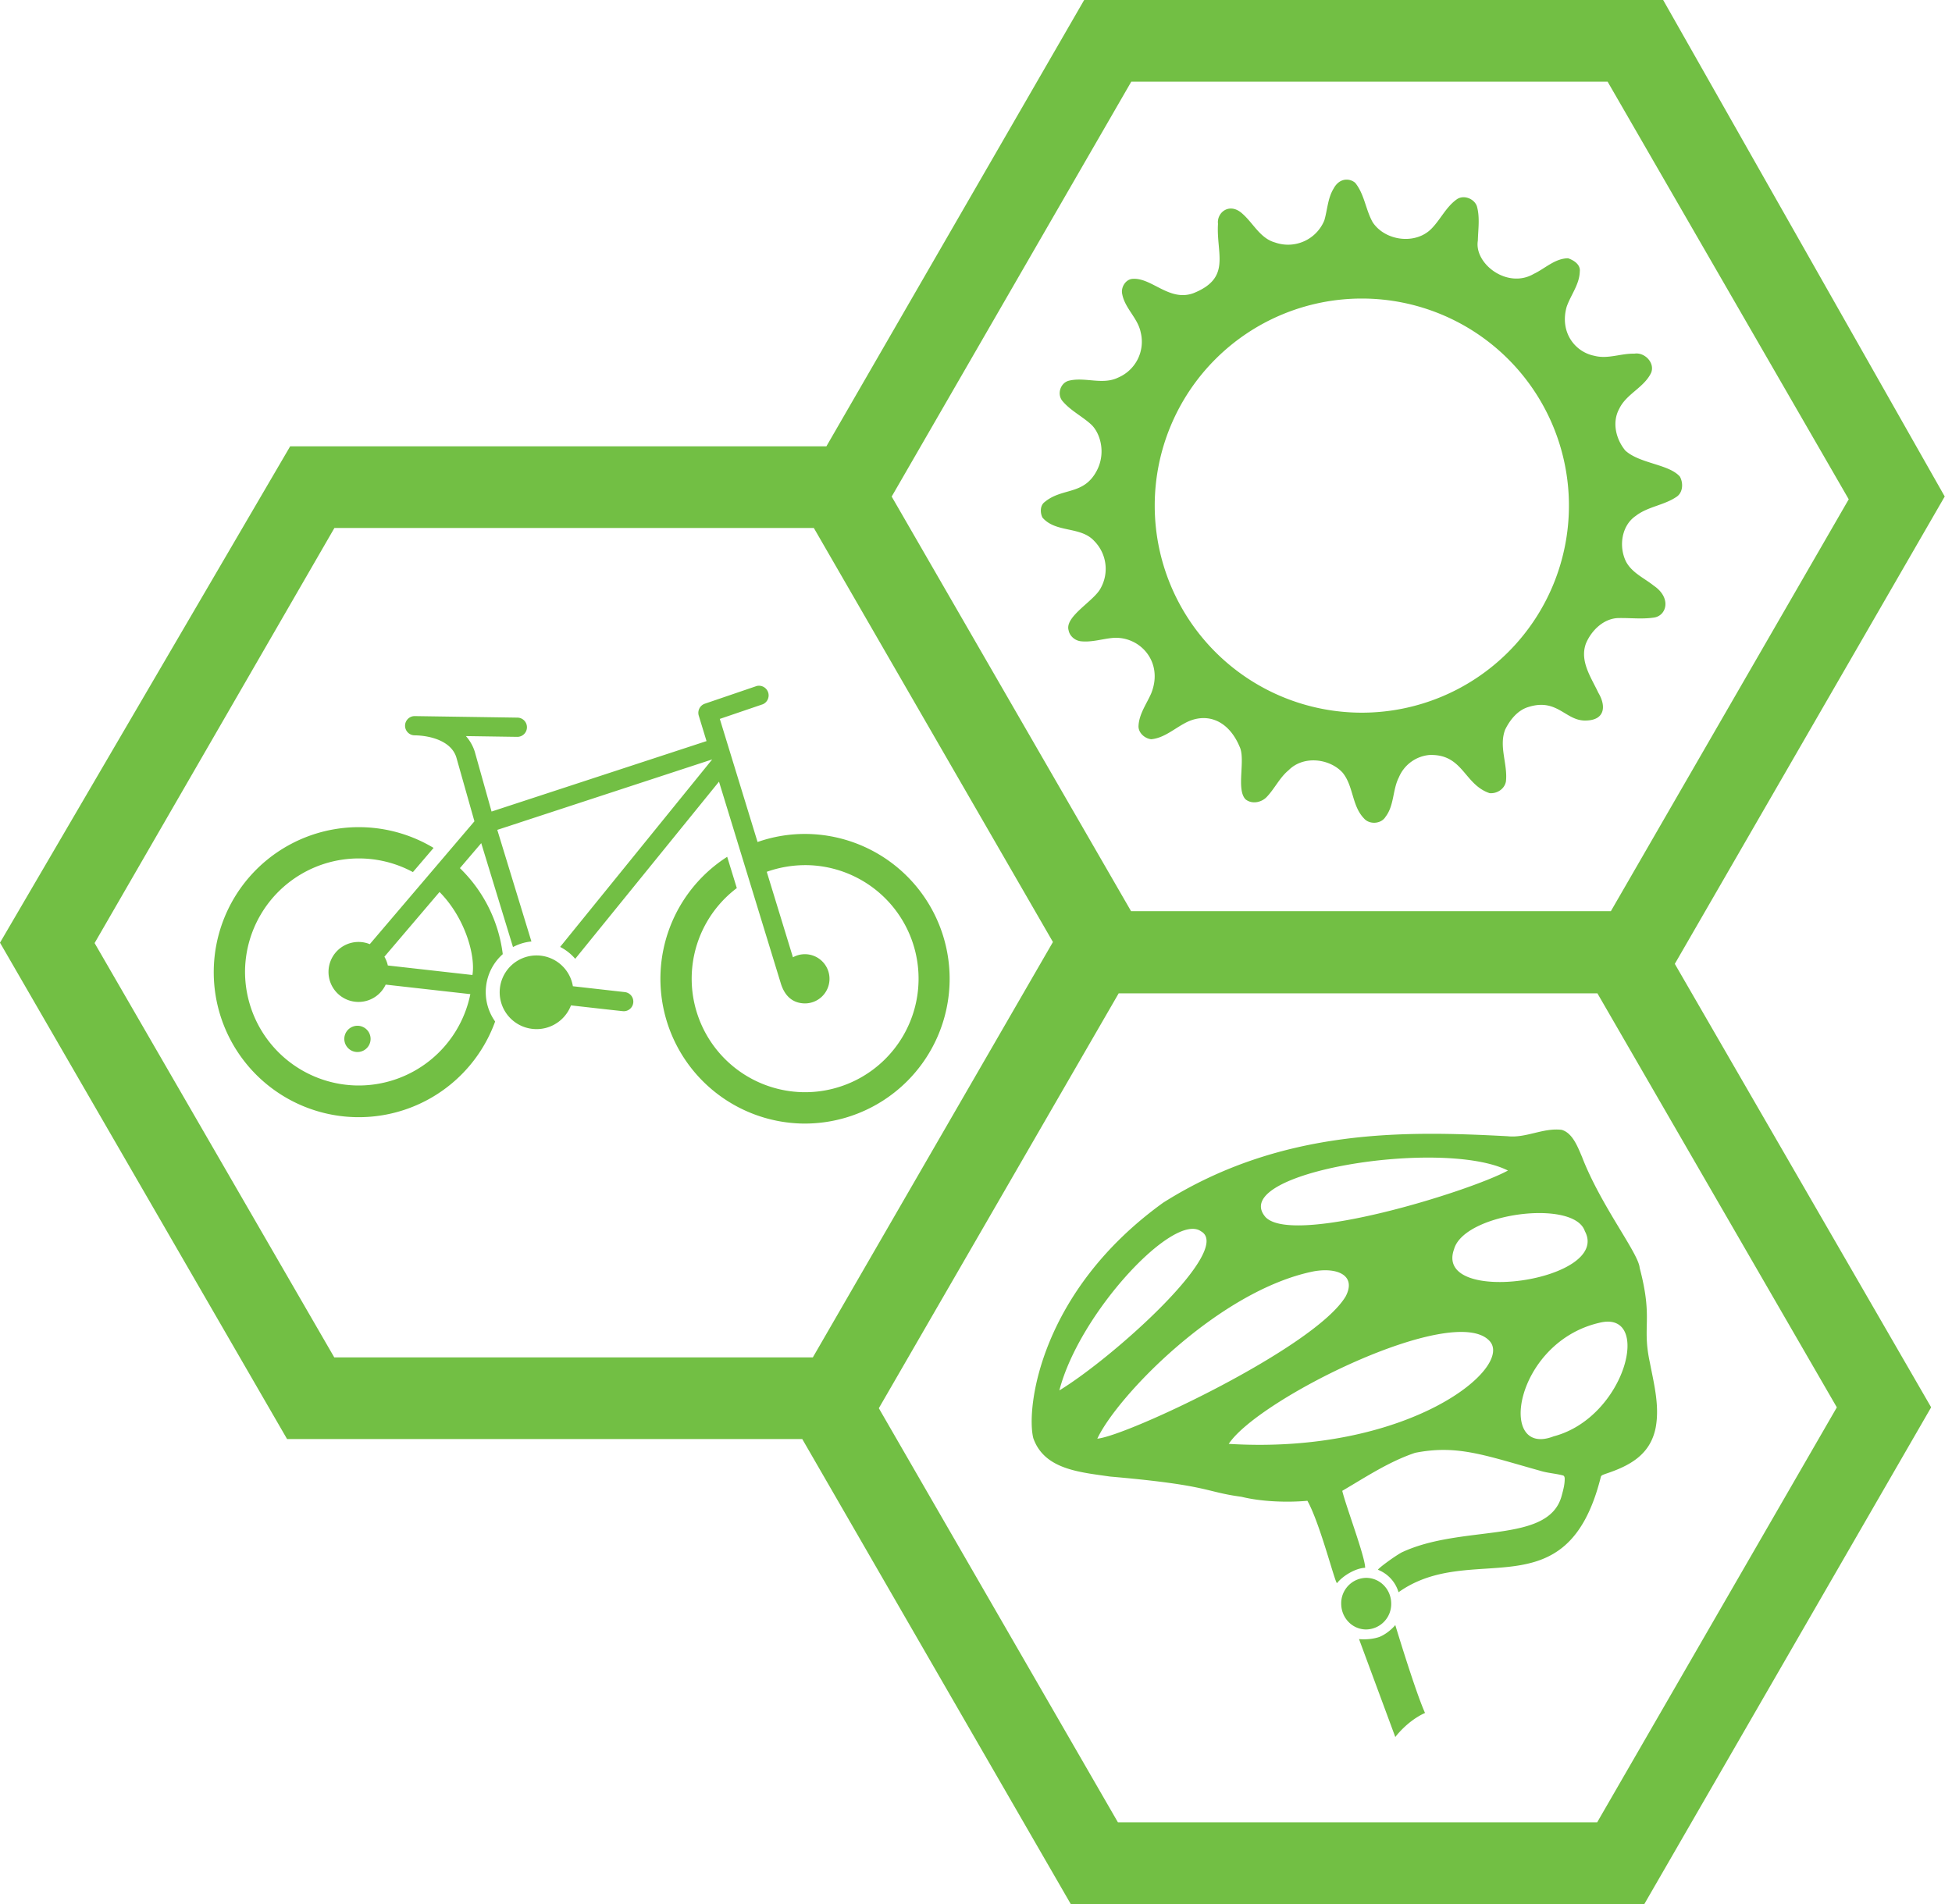 <svg width="41" height="40" fill="none" xmlns="http://www.w3.org/2000/svg"><path d="M40.847 10.43L34.933 0H22.772l-5.414 9.376H6.095L0 19.804l6.03 10.428h10.821L22.49 40h12.048l6.024-10.435-5.384-9.316 5.67-9.82zM23.762 1.715h10.004l5.065 8.774-4.996 8.653H23.757l-5.028-8.71 5.033-8.717zM1.987 19.812l5.037-8.72h10.07l5.022 8.698-5.043 8.726H7.021l-5.034-8.704zm31.56 18.472H23.481l-5.022-8.7 5.038-8.716h10.055l5.029 8.698-5.034 8.718zM7.784 21.831a.276.276 0 10-.552-.011.276.276 0 00.552.01zm12.162-1.222a3.044 3.044 0 00-2.991-3.089 3.01 3.01 0 00-1.043.169l-.793-2.586.904-.308a.203.203 0 00-.13-.383l-1.09.372a.203.203 0 00-.126.251l.163.534-4.515 1.48-.353-1.258a.9.9 0 00-.186-.327l1.077.016a.202.202 0 00.006-.404l-2.156-.032a.202.202 0 10-.006.404c.356.005.775.13.878.463l.38 1.343-2.198 2.581a.63.63 0 10.334.85l1.778.2a2.394 2.394 0 01-2.38 1.919 2.391 2.391 0 01-2.352-2.423 2.391 2.391 0 013.526-2.06l.434-.508a3.047 3.047 0 00-4.617 2.56 3.046 3.046 0 005.91 1.087 1.067 1.067 0 01.16-1.415 3.036 3.036 0 00-.9-1.807l.448-.525.667 2.183c.118-.063.249-.104.387-.117l-.717-2.345 4.514-1.48-3.194 3.939c.122.062.23.148.317.25l3.02-3.722 1.301 4.247c.084.264.252.407.499.412a.517.517 0 10-.247-.969l-.55-1.796c.262-.093.546-.143.84-.14a2.385 2.385 0 01-.073 4.77 2.385 2.385 0 01-1.396-4.288L15.274 18a3.042 3.042 0 001.588 5.604 3.044 3.044 0 003.084-2.995zm-10.023-.126l-1.777-.2a.645.645 0 00-.072-.184l1.158-1.36c.538.543.759 1.338.691 1.744zm3.2.359l-1.09-.123a.774.774 0 10-.04.402c.023.003 1.081.123 1.105.123a.201.201 0 00.203-.179.201.201 0 00-.178-.223zm20.11 3.471c-.09-.205-.196-.509-.431-.577-.39-.048-.749.178-1.138.134-2.095-.11-4.727-.187-7.232 1.396-2.584 1.862-2.884 4.312-2.729 4.945.23.66.972.716 1.614.809 2.115.184 1.971.32 2.76.425.416.103.958.123 1.384.084.276.494.6 1.81.625 1.726.127-.156.387-.31.588-.319-.002-.236-.404-1.293-.481-1.616.496-.291.983-.615 1.531-.799.884-.174 1.457.051 2.622.376.157.05.324.057.484.1.025.006.034.037.035.061.003.123-.03.242-.062.36-.27 1.034-2.085.593-3.365 1.197-.173.097-.495.338-.495.363a.73.73 0 01.432.472c1.552-1.105 3.528.447 4.248-2.418.007-.043.056-.05.09-.066.517-.17.95-.402 1.063-.974.085-.46-.036-.919-.122-1.367-.17-.783.073-.897-.214-1.988-.023-.309-.806-1.29-1.208-2.324zm-1.56.278c-.818.444-4.502 1.583-5.09.98-.821-.939 3.718-1.67 5.09-.98zm-6.448 1.276c.692.382-1.848 2.658-2.974 3.343.42-1.627 2.405-3.751 2.974-3.343zm-2.177 4.357c.423-.902 2.56-3.117 4.548-3.516.497-.088.9.087.668.528-.64 1.071-4.584 2.927-5.216 2.988zm2.76.11c.619-.944 4.71-2.97 5.473-2.169.543.556-1.694 2.4-5.473 2.168zm4.733-4.09c.211-.762 2.52-1.059 2.747-.381.568 1.05-3.183 1.586-2.747.381zm2.092 3.931c-1.196.463-.824-1.976.962-2.386 1.121-.278.555 1.988-.962 2.386zm-3.412 3.515c0-.3-.235-.542-.526-.542a.533.533 0 00-.524.542c0 .3.234.542.524.542a.534.534 0 00.526-.542zm-.245.698c-.208.073-.431.046-.431.046l.762 2.058s.244-.334.624-.506c-.21-.472-.624-1.846-.624-1.846s-.131.164-.331.248zm-4.794-19.826c-.096.222-.253.43-.268.68-.012.147.127.273.266.288.258-.024.463-.204.682-.324.442-.256.928-.107 1.175.481.13.27-.078.895.124 1.105.13.106.324.07.438-.042.172-.176.276-.412.468-.57.314-.317.865-.243 1.133.052.23.28.193.696.448.96.115.136.363.12.454-.033.184-.238.146-.566.28-.828a.77.77 0 01.64-.47c.712-.026.725.62 1.266.802.155.014.316-.088.343-.248.04-.364-.154-.731-.016-1.088.102-.207.264-.41.494-.476.605-.188.776.299 1.198.286.405-.005.433-.302.265-.583-.15-.32-.397-.664-.261-1.035.117-.281.385-.54.706-.535.244-.003.492.027.734-.012.254-.045.362-.412-.018-.67-.2-.16-.458-.269-.582-.508-.153-.313-.095-.752.208-.957.252-.195.589-.22.851-.397.142-.09.149-.295.074-.428-.231-.263-.842-.27-1.145-.546-.198-.239-.284-.593-.129-.877.15-.315.519-.443.67-.756.087-.21-.138-.44-.352-.403-.28-.008-.556.119-.838.045-.408-.079-.734-.494-.584-1.029.087-.25.268-.468.276-.74.02-.148-.128-.24-.246-.28-.277.003-.482.215-.721.328-.558.324-1.255-.217-1.174-.699.006-.24.046-.487-.02-.722-.057-.163-.283-.248-.426-.143-.223.16-.338.421-.528.614-.335.342-.97.26-1.233-.132-.15-.264-.173-.588-.368-.83-.113-.1-.33-.113-.455.12-.124.202-.129.447-.195.669a.824.824 0 01-1.038.462c-.306-.086-.451-.397-.673-.595-.274-.262-.552-.035-.522.205-.04.632.287 1.132-.513 1.455-.504.188-.874-.324-1.273-.3-.154.004-.26.181-.225.324.056.296.327.501.387.799a.818.818 0 01-.475.952c-.33.161-.7-.022-1.042.067-.171.051-.24.277-.133.416.165.203.407.32.6.493.198.174.33.604.124.986-.274.514-.724.346-1.09.651-.1.073-.097.225-.048.326.279.327.804.179 1.089.494a.833.833 0 01.135.99c-.14.273-.76.594-.674.886.023.12.13.212.25.229.232.028.457-.05.684-.07.568-.04 1.063.507.803 1.16zm8.772-3.94a4.35 4.35 0 11-8.7 0 4.35 4.35 0 018.7 0z" fill="#72BF44"/></svg>